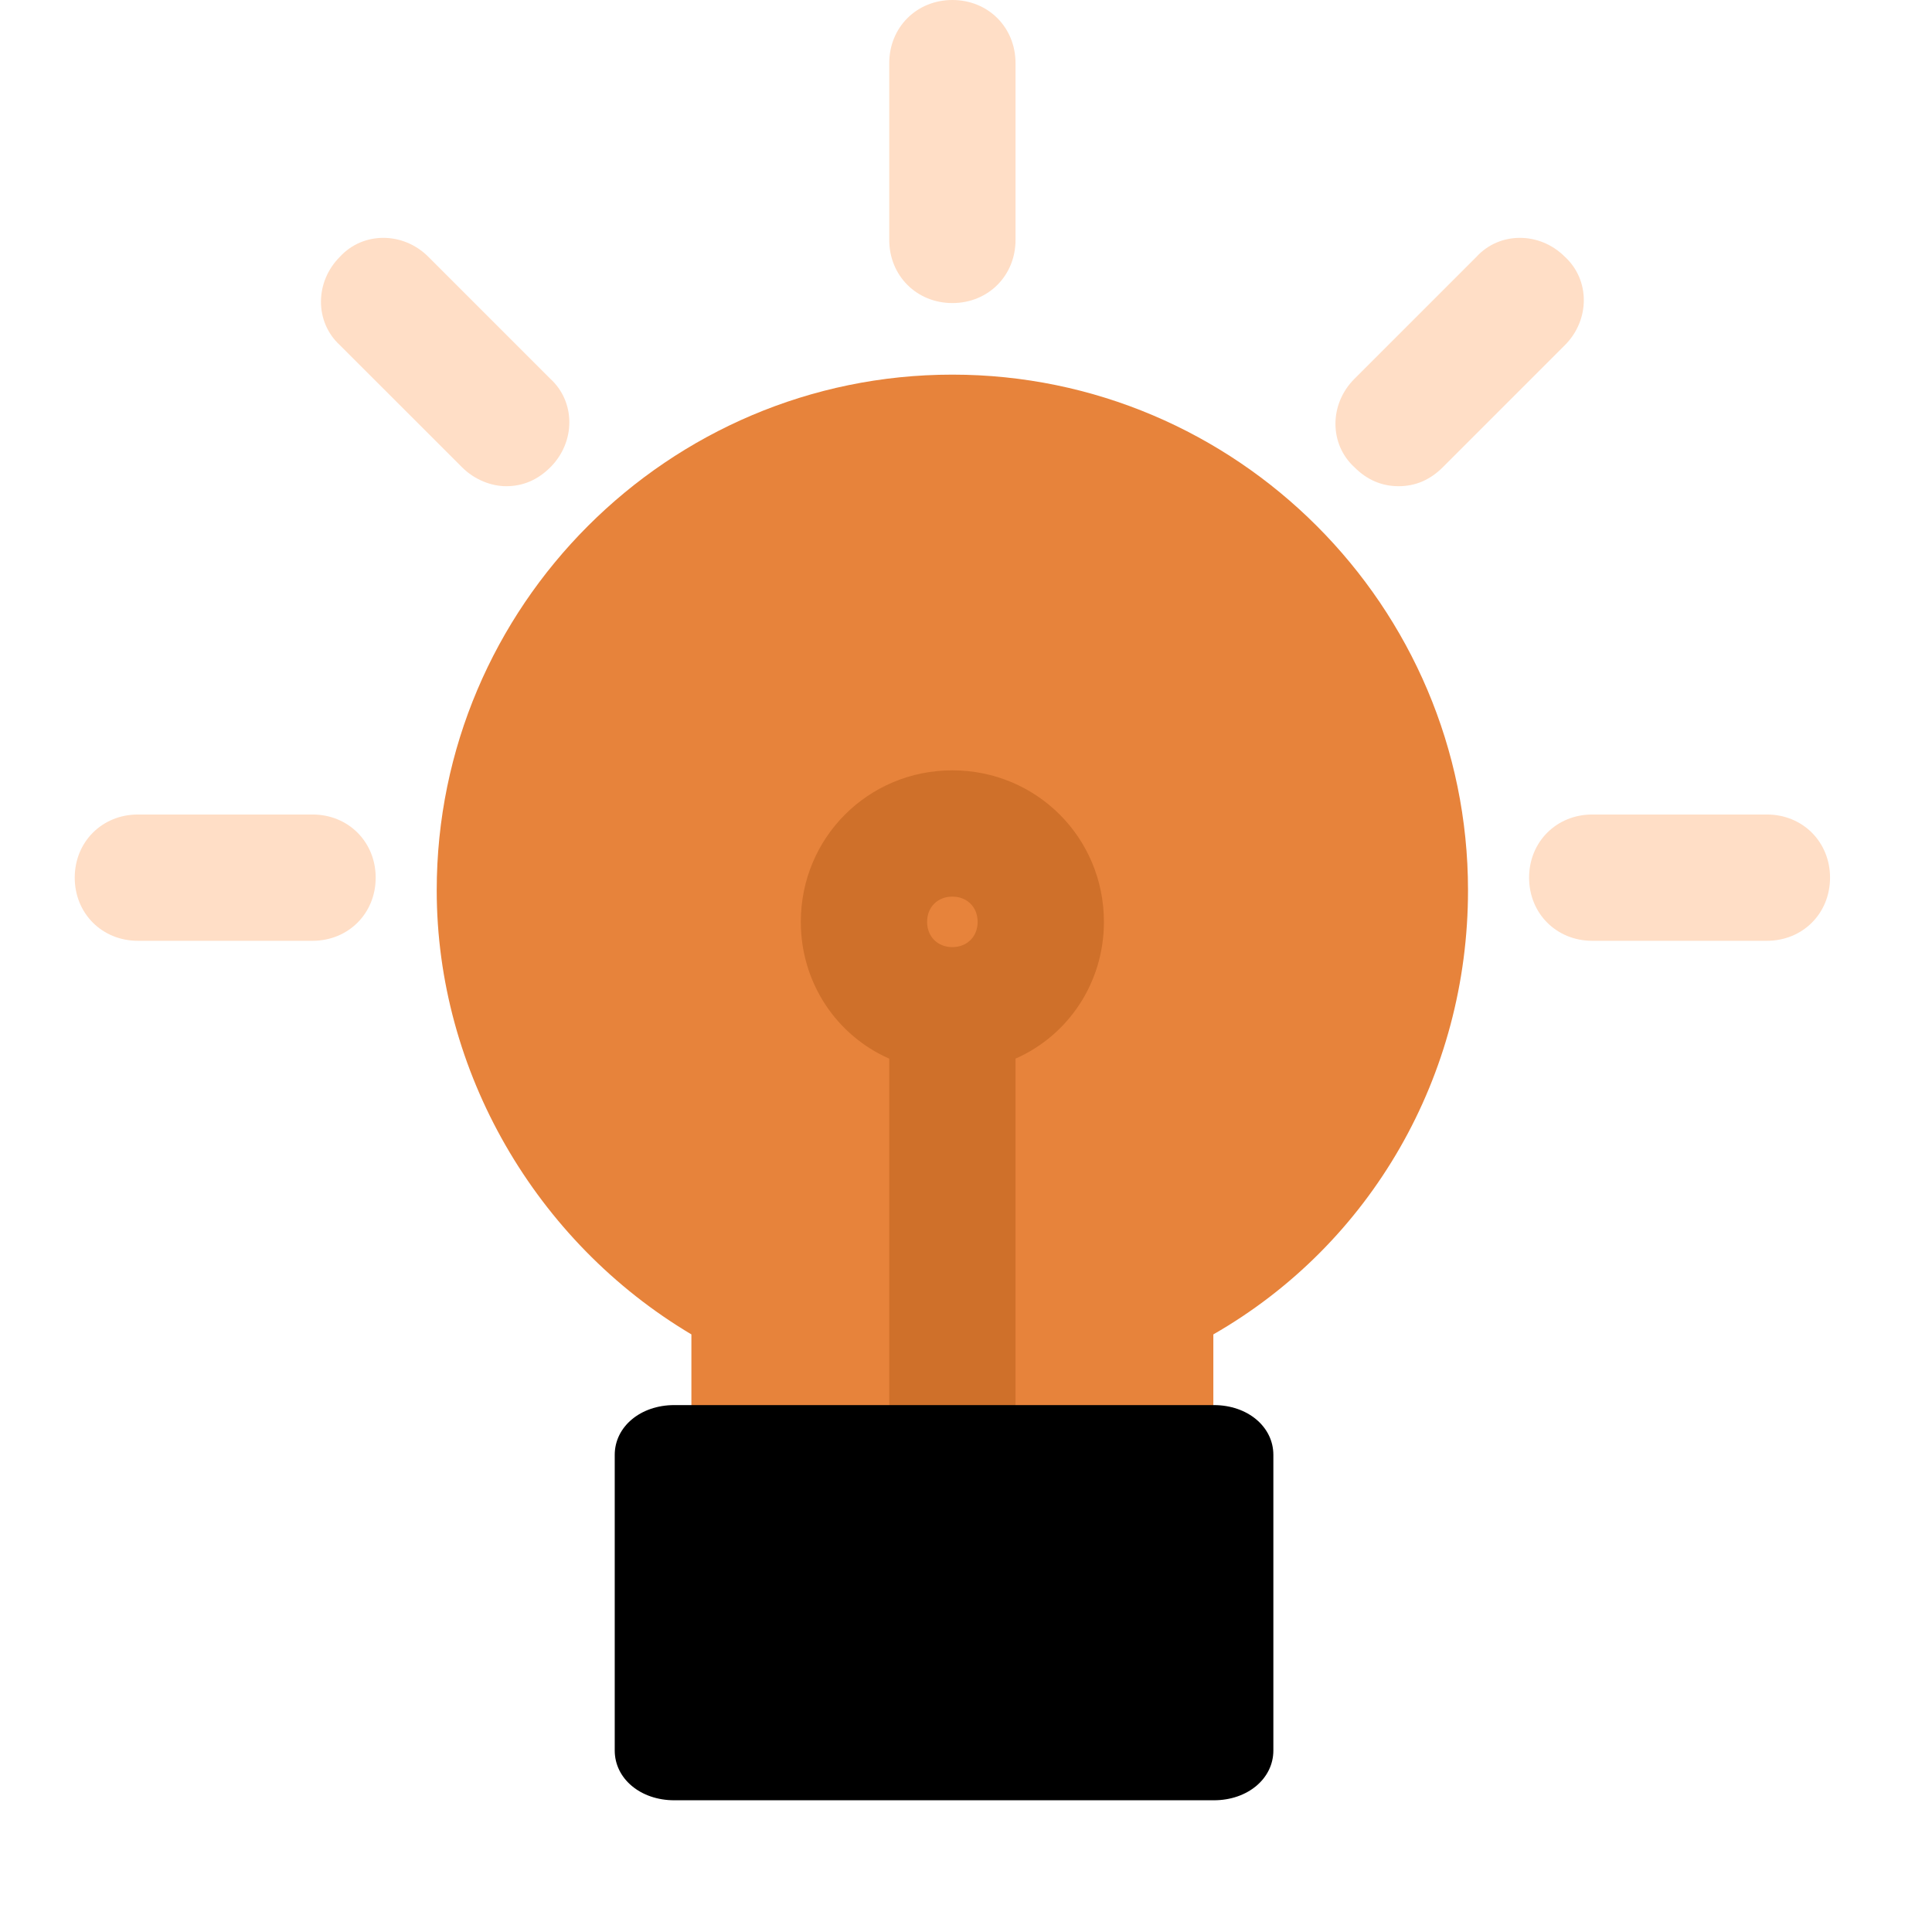 <svg width="44" height="44" viewBox="0 0 44 44" fill="none" xmlns="http://www.w3.org/2000/svg">
<path d="M21.689 8.532C15.219 8.532 9.946 13.805 9.946 20.276C9.946 24.398 12.199 28.281 15.746 30.39V32.115H20.252L20.731 24.111H22.648L23.127 32.115H27.633V30.39C31.228 28.329 33.433 24.494 33.433 20.276C33.433 13.805 28.161 8.532 21.689 8.532Z" fill="#E7833B"/>
<path d="M21.69 6.902C22.505 6.902 23.128 6.279 23.128 5.465V1.438C23.128 0.623 22.505 0 21.69 0C20.875 0 20.252 0.623 20.252 1.438V5.464C20.252 6.279 20.876 6.902 21.69 6.902Z" fill="#FFDEC6"/>
<path d="M40.24 18.55H36.262C35.447 18.55 34.824 19.174 34.824 19.988C34.824 20.803 35.447 21.426 36.262 21.426H40.24C41.055 21.426 41.678 20.803 41.678 19.988C41.678 19.174 41.055 18.55 40.24 18.55Z" fill="#FFDEC6"/>
<path d="M7.118 18.55H3.14C2.325 18.55 1.702 19.174 1.702 19.988C1.702 20.803 2.325 21.426 3.14 21.426H7.118C7.933 21.426 8.556 20.803 8.556 19.988C8.556 19.174 7.933 18.55 7.118 18.55Z" fill="#FFDEC6"/>
<path d="M31.852 11.073C32.236 11.073 32.571 10.929 32.859 10.641L35.639 7.861C36.214 7.286 36.214 6.375 35.639 5.848C35.064 5.273 34.153 5.273 33.626 5.848L30.846 8.628C30.27 9.203 30.27 10.114 30.846 10.641C31.133 10.929 31.469 11.073 31.852 11.073Z" fill="#FFDEC6"/>
<path d="M10.522 10.641C10.809 10.929 11.193 11.073 11.528 11.073C11.912 11.073 12.247 10.929 12.535 10.641C13.11 10.066 13.11 9.155 12.535 8.628L9.755 5.848C9.179 5.273 8.269 5.273 7.741 5.848C7.166 6.423 7.166 7.334 7.741 7.861L10.522 10.641Z" fill="#FFDEC6"/>
<path d="M23.127 24.11C24.326 23.583 25.141 22.385 25.141 20.995C25.141 19.078 23.607 17.544 21.689 17.544C19.772 17.544 18.238 19.078 18.238 20.995C18.238 22.385 19.053 23.583 20.252 24.11V32.115H23.128V24.11H23.127ZM22.265 20.995C22.265 21.33 22.025 21.57 21.689 21.57C21.354 21.57 21.114 21.33 21.114 20.995C21.114 20.659 21.354 20.42 21.689 20.42C22.025 20.42 22.265 20.659 22.265 20.995Z" fill="#CF702A"/>
<path d="M22.855 32H20.145H15.898H15.355C14.587 32 14 32.492 14 33.134V39.866C14 40.508 14.587 41 15.355 41H27.645C28.413 41 29 40.508 29 39.866V33.134C29 32.492 28.413 32 27.645 32H27.102H22.855Z" fill="black"/>
</svg>
